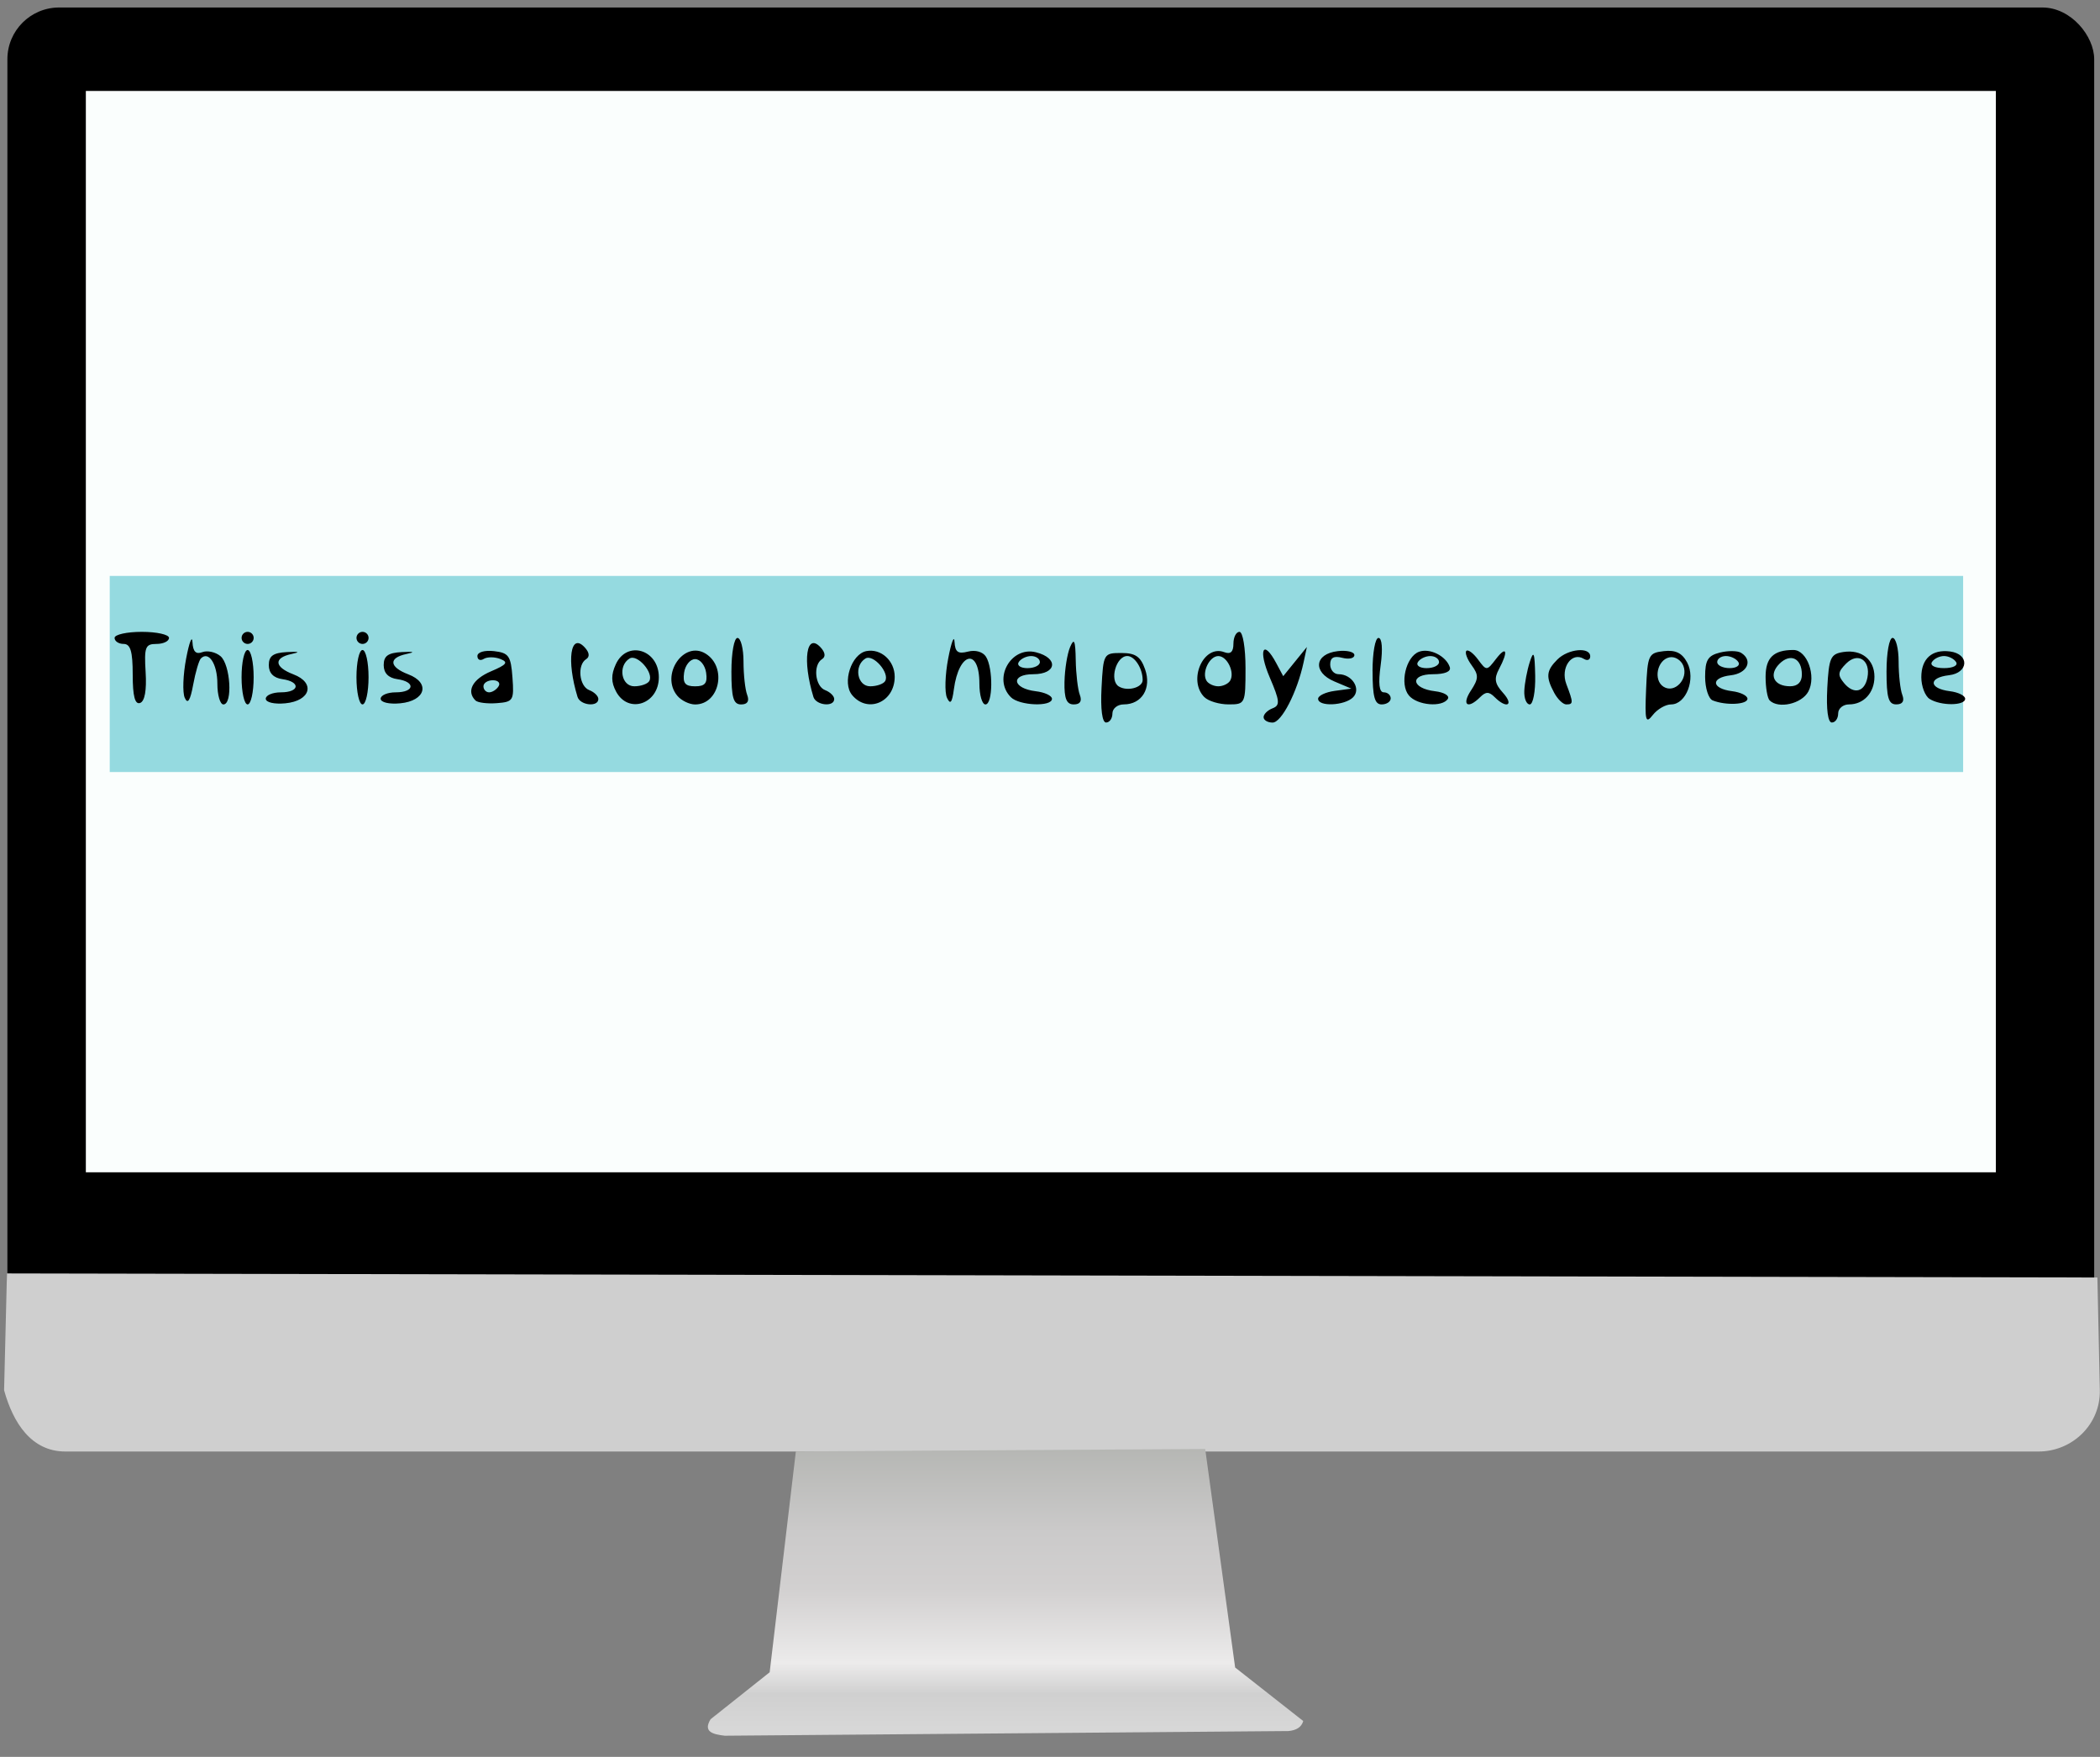 <?xml version="1.0" encoding="UTF-8" standalone="no"?>
<!-- Created with Inkscape (http://www.inkscape.org/) -->

<svg
   xmlns:dc="http://purl.org/dc/elements/1.1/"
   xmlns:cc="http://creativecommons.org/ns#"
   xmlns:rdf="http://www.w3.org/1999/02/22-rdf-syntax-ns#"
   xmlns:svg="http://www.w3.org/2000/svg"
   xmlns="http://www.w3.org/2000/svg"
   xmlns:xlink="http://www.w3.org/1999/xlink"
   xmlns:sodipodi="http://sodipodi.sourceforge.net/DTD/sodipodi-0.dtd"
   xmlns:inkscape="http://www.inkscape.org/namespaces/inkscape"
   width="98mm"
   height="82mm"
   viewBox="0 0 98 82"
   version="1.1"
   id="svg4646"
   inkscape:version="0.92.4 (f8dce91, 2019-08-02)"
   sodipodi:docname="logo.svg">
  <rect x="0" y="0" width="98" height="82" fill="#808080" stroke="none"/>
  <defs
     id="defs4640">
    <linearGradient
       id="linearGradient5238"
       inkscape:collect="always">
      <stop
         id="stop5242"
         offset="0"
         style="stop-color:#b5b6b3;stop-opacity:1" />
      <stop
         style="stop-color:#cbcaca;stop-opacity:1"
         offset="0.304"
         id="stop5267" />
      <stop
         style="stop-color:#d2d0d0;stop-opacity:1"
         offset="0.504"
         id="stop5265" />
      <stop
         style="stop-color:#ecebeb;stop-opacity:1"
         offset="0.768"
         id="stop5261" />
      <stop
         id="stop5263"
         offset="0.878"
         style="stop-color:#d0d0d0;stop-opacity:1" />
      <stop
         id="stop5244"
         offset="1"
         style="stop-color:#d7d7d7;stop-opacity:1" />
    </linearGradient>
    <linearGradient
       inkscape:collect="always"
       xlink:href="#linearGradient5238"
       id="linearGradient5247"
       gradientUnits="userSpaceOnUse"
       x1="92.882"
       y1="183.414"
       x2="92.882"
       y2="196.569"
       gradientTransform="translate(-45.99,-115.841)" />
    <linearGradient
       inkscape:collect="always"
       xlink:href="#linearGradient5238"
       id="linearGradient5283"
       gradientUnits="userSpaceOnUse"
       gradientTransform="translate(-45.99,-115.841)"
       x1="92.882"
       y1="183.414"
       x2="92.882"
       y2="196.569" />
  </defs>
  <sodipodi:namedview
     id="base"
     pagecolor="#ffffff"
     bordercolor="#666666"
     borderopacity="1.0"
     inkscape:pageopacity="0.0"
     inkscape:pageshadow="2"
     inkscape:zoom="2.0940803"
     inkscape:cx="185.19685"
     inkscape:cy="154.96063"
     inkscape:document-units="mm"
     inkscape:current-layer="layer1"
     showgrid="false"
     inkscape:snap-global="false"
     inkscape:window-width="1600"
     inkscape:window-height="832"
     inkscape:window-x="0"
     inkscape:window-y="32"
     inkscape:window-maximized="1" />
  <g
     inkscape:label="Laag 1"
     inkscape:groupmode="layer"
     id="layer1"
     transform="translate(0,-215)">
    <g
       id="g5281"
       transform="translate(-0.143,214.942)">
      <rect
         ry="2.414"
         y="0.408"
         x="0.488"
         height="62.604"
         width="97.384"
         id="rect5202"
         style="fill:#000000;fill-opacity:1;stroke:none;stroke-width:2.468;stroke-linejoin:miter;stroke-miterlimit:4;stroke-dasharray:none;stroke-opacity:1" />
      <rect
         ry="0"
         y="4.303"
         x="4.149"
         height="50.471"
         width="89.134"
         id="rect5204"
         style="fill:#fafefd;fill-opacity:1;stroke:none;stroke-width:1.565;stroke-linejoin:miter;stroke-miterlimit:4;stroke-dasharray:none;stroke-opacity:1" />
      <path
         sodipodi:nodetypes="csssccc"
         inkscape:connector-curvature="0"
         id="rect5206"
         d="m 98.021,59.684 0.114,5.262 c 0.034,1.584 -1.275,2.86 -2.86,2.86 H 3.194 c -1.584,0 -2.438,-1.332 -2.86,-2.86 l 0.134,-5.452 z"
         style="fill:#cfcfcf;fill-opacity:1;stroke:none;stroke-width:1.565;stroke-linejoin:miter;stroke-miterlimit:4;stroke-dasharray:none;stroke-opacity:1" />
      <path
         sodipodi:nodetypes="ccccccccc"
         inkscape:connector-curvature="0"
         id="rect5209"
         d="m 37.283,67.802 19.103,-0.114 1.397,10.199 3.178,2.498 c -0.085,0.3 -0.336,0.434 -0.687,0.468 l -26.308,0.218 c -0.556,-0.065 -1.024,-0.18 -0.662,-0.77 l 2.757,-2.191 z"
         style="fill:url(#linearGradient5283);fill-opacity:1;stroke:none;stroke-width:1.565;stroke-linejoin:miter;stroke-miterlimit:4;stroke-dasharray:none;stroke-opacity:1" />
      <rect
         ry="0"
         y="26.939"
         x="5.264"
         height="9.153"
         width="86.492"
         id="rect5273"
         style="fill:#95dae0;fill-opacity:1;stroke:none;stroke-width:1.565;stroke-linejoin:miter;stroke-miterlimit:4;stroke-dasharray:none;stroke-opacity:1" />
      <path
         sodipodi:nodetypes="cccscssscsscsscccccccsscccsccccccccssssccscccssssssccscccscssscccssssscscsccccccssssscscsccccccccccsccccccssscccccsccccsccscssccsccscscssscssccccsccccscccsccccccsscccccscsccsscssccccscscssssscscscsccccscsscsssscsssscccscccsscssccsccccsccccccsccssccscccsccccscccssscssscsscssssscsscscccscccscscssssssssss"
         inkscape:connector-curvature="0"
         id="path5269"
         d="m 4.078,31.524 c -121.898,128.151 -60.949,64.076 0,0 z m 47.47,0.635 c 0.083,-1.593 0.1,-1.623 0.925,-1.623 0.657,0 0.898,0.165 1.107,0.759 0.311,0.884 -0.147,1.64 -0.994,1.64 -0.291,0 -0.53,0.191 -0.53,0.423 0,0.233 -0.133,0.423 -0.296,0.423 -0.182,0 -0.264,-0.624 -0.212,-1.623 z m 1.919,-0.36 c 0,-0.541 -0.371,-1.122 -0.717,-1.122 -0.524,0 -0.844,1.144 -0.397,1.42 0.399,0.247 1.114,0.055 1.114,-0.298 z m 5.644,1.731 c 0,-0.139 0.188,-0.324 0.418,-0.412 0.359,-0.138 0.34,-0.341 -0.131,-1.441 -0.551,-1.285 -0.311,-1.816 0.302,-0.67 l 0.327,0.611 0.552,-0.681 0.552,-0.681 -0.155,0.722 c -0.298,1.387 -1.029,2.806 -1.445,2.806 -0.231,0 -0.42,-0.113 -0.42,-0.252 z m 17.85,-1.3 c 0.068,-1.606 0.11,-1.698 0.829,-1.781 0.545,-0.063 0.85,0.085 1.087,0.53 0.409,0.763 -0.048,1.957 -0.749,1.957 -0.258,0 -0.642,0.222 -0.854,0.494 -0.335,0.43 -0.376,0.276 -0.313,-1.199 z m 1.74,-1.093 c -0.103,-0.268 -0.392,-0.448 -0.642,-0.4 -0.583,0.112 -0.776,1.07 -0.278,1.378 0.517,0.319 1.157,-0.361 0.92,-0.978 z m 6.714,1.049 c 0.076,-1.435 0.152,-1.606 0.757,-1.697 0.842,-0.127 1.445,0.354 1.445,1.154 0,0.747 -0.5,1.292 -1.185,1.292 -0.279,0 -0.508,0.191 -0.508,0.423 0,0.233 -0.133,0.423 -0.296,0.423 -0.182,0 -0.264,-0.616 -0.212,-1.596 z m 1.875,-0.504 c 0.157,-0.809 -0.442,-1.204 -0.992,-0.654 -0.391,0.391 -0.407,0.541 -0.097,0.915 0.45,0.542 0.957,0.42 1.089,-0.26 z M 6.336,31.548 c 0,-1.087 -0.103,-1.435 -0.423,-1.435 -0.233,0 -0.423,-0.127 -0.423,-0.282 0,-0.155 0.571,-0.282 1.27,-0.282 0.698,0 1.27,0.127 1.27,0.282 0,0.155 -0.264,0.282 -0.586,0.282 -0.521,0 -0.577,0.146 -0.505,1.321 0.052,0.847 -0.042,1.361 -0.261,1.435 -0.238,0.079 -0.342,-0.322 -0.342,-1.321 z m 2.428,1.078 c -0.109,-0.248 -0.079,-1.074 0.066,-1.834 0.145,-0.761 0.279,-1.102 0.296,-0.757 0.022,0.437 0.161,0.577 0.458,0.462 0.235,-0.09 0.616,-0.007 0.847,0.185 0.467,0.388 0.581,2.255 0.138,2.255 -0.155,0 -0.282,-0.437 -0.282,-0.971 0,-0.919 -0.405,-1.54 -0.768,-1.177 -0.091,0.091 -0.254,0.644 -0.361,1.228 -0.137,0.743 -0.254,0.926 -0.393,0.61 z m 2.652,-0.96 c 0,-0.699 0.127,-1.27 0.282,-1.27 0.155,0 0.282,0.571 0.282,1.27 0,0.699 -0.127,1.27 -0.282,1.27 -0.155,0 -0.282,-0.572 -0.282,-1.27 z m 1.129,1.006 c 0,-0.165 0.318,-0.3 0.706,-0.3 0.878,0 0.934,-0.493 0.071,-0.615 -0.417,-0.059 -0.635,-0.284 -0.635,-0.655 0,-0.429 0.203,-0.575 0.847,-0.609 0.569,-0.03 0.638,-5.7e-4 0.212,0.09 -0.846,0.18 -0.804,0.61 0.091,0.95 1.038,0.395 0.804,1.237 -0.376,1.351 -0.514,0.05 -0.915,-0.043 -0.915,-0.212 z m 4.233,-1.006 c 0,-0.699 0.127,-1.27 0.282,-1.27 0.155,0 0.282,0.571 0.282,1.27 0,0.699 -0.127,1.27 -0.282,1.27 -0.155,0 -0.282,-0.572 -0.282,-1.27 z m 1.129,1.006 c 0,-0.165 0.318,-0.3 0.706,-0.3 0.878,0 0.934,-0.493 0.071,-0.615 -0.417,-0.059 -0.635,-0.284 -0.635,-0.655 0,-0.429 0.203,-0.575 0.847,-0.609 0.569,-0.03 0.638,-5.7e-4 0.212,0.09 -0.846,0.18 -0.804,0.61 0.091,0.95 1.038,0.395 0.804,1.237 -0.376,1.351 -0.514,0.05 -0.915,-0.043 -0.915,-0.212 z m 4.422,0.077 c -0.433,-0.433 -0.132,-0.993 0.728,-1.357 0.735,-0.312 0.822,-0.426 0.437,-0.576 -0.264,-0.103 -0.613,-0.105 -0.776,-0.004 -0.163,0.101 -0.296,0.04 -0.296,-0.135 0,-0.18 0.336,-0.279 0.776,-0.228 0.687,0.079 0.786,0.22 0.86,1.228 0.079,1.074 0.037,1.142 -0.728,1.2 -0.447,0.034 -0.897,-0.023 -1.001,-0.127 z m 1.081,-0.659 c 0.096,-0.155 -0.024,-0.282 -0.266,-0.282 -0.242,0 -0.44,0.127 -0.44,0.282 0,0.155 0.119,0.282 0.266,0.282 0.146,0 0.344,-0.127 0.44,-0.282 z m 3.684,0.494 c -0.521,-1.703 -0.329,-3.027 0.334,-2.312 0.22,0.237 0.246,0.441 0.071,0.55 -0.43,0.266 -0.331,1.266 0.144,1.448 0.233,0.089 0.423,0.276 0.423,0.414 0,0.387 -0.85,0.299 -0.972,-0.101 z m 1.8,-0.247 c -0.233,-0.436 -0.238,-0.784 -0.016,-1.27 0.52,-1.142 2.011,-0.697 2.011,0.6 0,1.256 -1.425,1.734 -1.995,0.67 z m 1.546,-0.487 c 0.232,-0.376 -0.556,-1.281 -0.919,-1.056 -0.55,0.34 -0.386,1.296 0.223,1.296 0.301,0 0.615,-0.108 0.697,-0.241 z m 1.309,0.68 c -0.803,-0.967 0.304,-2.602 1.328,-1.961 1.007,0.631 0.645,2.369 -0.494,2.369 -0.272,0 -0.648,-0.184 -0.834,-0.408 z m 1.347,-1.074 c -0.05,-0.349 -0.281,-0.635 -0.514,-0.635 -0.233,0 -0.464,0.286 -0.514,0.635 -0.069,0.489 0.049,0.635 0.514,0.635 0.465,0 0.583,-0.146 0.514,-0.635 z m 1.18,-0.071 c 0,-0.854 0.127,-1.552 0.282,-1.552 0.155,0 0.282,0.498 0.282,1.106 0,0.608 0.077,1.307 0.171,1.552 0.112,0.293 0.015,0.446 -0.282,0.446 -0.362,0 -0.454,-0.315 -0.454,-1.552 z m 3.826,1.199 c -0.521,-1.703 -0.329,-3.027 0.334,-2.312 0.22,0.237 0.246,0.441 0.07,0.55 -0.43,0.266 -0.331,1.266 0.144,1.448 0.233,0.089 0.423,0.276 0.423,0.414 0,0.387 -0.85,0.299 -0.972,-0.101 z m 1.805,-0.087 c -0.473,-0.57 -0.035,-1.914 0.668,-2.05 0.68,-0.131 1.321,0.45 1.321,1.198 0,1.188 -1.262,1.729 -1.99,0.852 z m 1.541,-0.647 c 0.232,-0.376 -0.556,-1.281 -0.919,-1.056 -0.55,0.34 -0.386,1.296 0.223,1.296 0.301,0 0.615,-0.108 0.697,-0.241 z m 2.888,0.777 c -0.115,-0.248 -0.09,-1.074 0.056,-1.834 0.145,-0.761 0.279,-1.11 0.296,-0.775 0.025,0.474 0.163,0.574 0.625,0.453 0.348,-0.091 0.696,0.008 0.842,0.238 0.342,0.54 0.323,2.228 -0.025,2.228 -0.155,0 -0.282,-0.437 -0.282,-0.971 0,-1.695 -0.96,-1.481 -1.191,0.266 -0.083,0.627 -0.167,0.729 -0.321,0.396 z m 2.98,-0.029 c -0.855,-0.855 8.5e-4,-2.39 1.17,-2.096 1.067,0.268 0.978,1.024 -0.121,1.024 -1.08,0 -0.983,0.665 0.116,0.795 0.415,0.049 0.754,0.208 0.754,0.353 0,0.383 -1.521,0.323 -1.919,-0.075 z m 1.355,-1.637 c 0,-0.155 -0.183,-0.282 -0.407,-0.282 -0.224,0 -0.485,0.127 -0.581,0.282 -0.096,0.155 0.087,0.282 0.407,0.282 0.32,0 0.581,-0.127 0.581,-0.282 z m 1.149,0.917 c 0.011,-0.582 0.129,-1.312 0.262,-1.623 0.189,-0.439 0.247,-0.304 0.262,0.612 0.011,0.647 0.097,1.377 0.191,1.623 0.112,0.293 0.015,0.446 -0.282,0.446 -0.339,0 -0.449,-0.266 -0.434,-1.058 z m 6.528,0.72 c -0.788,-0.788 -0.044,-2.473 0.928,-2.101 0.292,0.112 0.427,-0.012 0.427,-0.392 0,-0.306 0.127,-0.556 0.282,-0.556 0.157,0 0.282,0.753 0.282,1.693 0,1.666 -0.013,1.693 -0.79,1.693 -0.435,0 -0.943,-0.152 -1.129,-0.339 z m 1.198,-0.765 c 0.236,-0.381 -0.132,-1.154 -0.549,-1.154 -0.417,0 -0.784,0.773 -0.549,1.154 0.087,0.141 0.334,0.257 0.549,0.257 0.215,0 0.461,-0.116 0.549,-0.257 z m 4.108,0.84 c 0,-0.145 0.349,-0.311 0.776,-0.369 l 0.776,-0.105 -0.797,-0.337 c -1.021,-0.433 -0.922,-1.288 0.164,-1.413 0.426,-0.049 0.774,0.034 0.774,0.185 0,0.151 -0.254,0.208 -0.564,0.127 -0.393,-0.103 -0.564,-0.009 -0.564,0.309 0,0.251 0.175,0.456 0.389,0.456 0.634,0 1.066,0.69 0.677,1.079 -0.394,0.394 -1.63,0.446 -1.63,0.069 z m 2.54,-1.289 c 0,-0.854 0.125,-1.552 0.277,-1.552 0.166,0 0.207,0.51 0.103,1.27 -0.118,0.862 -0.071,1.27 0.147,1.27 0.176,0 0.321,0.127 0.321,0.282 0,0.155 -0.191,0.282 -0.423,0.282 -0.325,0 -0.423,-0.361 -0.423,-1.552 z m 1.696,1.133 c -0.437,-0.527 -0.145,-1.801 0.467,-2.036 0.498,-0.191 1.267,0.189 1.442,0.712 0.07,0.209 -0.222,0.333 -0.783,0.333 -1.101,0 -1.021,0.663 0.097,0.795 0.418,0.049 0.686,0.208 0.597,0.353 -0.254,0.41 -1.433,0.309 -1.82,-0.157 z m 1.408,-1.556 c 0,-0.155 -0.183,-0.282 -0.407,-0.282 -0.224,0 -0.485,0.127 -0.581,0.282 -0.096,0.155 0.087,0.282 0.407,0.282 0.32,0 0.581,-0.127 0.581,-0.282 z m 1.488,1.328 c 0.362,-0.553 0.368,-0.725 0.035,-1.179 -0.214,-0.292 -0.325,-0.595 -0.248,-0.673 0.078,-0.078 0.322,0.104 0.544,0.403 0.397,0.536 0.409,0.535 0.835,-0.021 0.501,-0.654 0.59,-0.367 0.145,0.465 -0.239,0.446 -0.199,0.686 0.185,1.11 0.526,0.582 0.175,0.765 -0.388,0.202 -0.263,-0.263 -0.414,-0.263 -0.677,0 -0.581,0.581 -0.876,0.37 -0.431,-0.309 z m 2.491,0.012 c 0.015,-0.349 0.13,-0.953 0.254,-1.341 0.184,-0.575 0.231,-0.458 0.254,0.635 0.015,0.737 -0.099,1.341 -0.254,1.341 -0.155,0 -0.27,-0.286 -0.254,-0.635 z m 1.393,0.089 c -0.397,-0.742 -0.369,-1.031 0.151,-1.551 0.501,-0.501 1.532,-0.599 1.532,-0.145 0,0.164 -0.133,0.217 -0.295,0.117 -0.57,-0.352 -1.107,0.419 -0.819,1.177 0.332,0.874 0.332,0.948 -0.005,0.948 -0.15,0 -0.404,-0.246 -0.564,-0.546 z m 7.398,0.359 c -0.194,-0.078 -0.353,-0.574 -0.353,-1.101 0,-0.781 0.128,-0.991 0.69,-1.132 0.379,-0.095 0.824,-0.09 0.988,0.011 0.57,0.353 0.293,0.961 -0.478,1.049 -0.956,0.11 -0.913,0.621 0.062,0.743 0.393,0.049 0.714,0.208 0.714,0.353 0,0.275 -1.013,0.323 -1.623,0.077 z m 1.199,-1.789 c -0.096,-0.155 -0.357,-0.282 -0.581,-0.282 -0.224,0 -0.407,0.127 -0.407,0.282 0,0.155 0.262,0.282 0.581,0.282 0.32,0 0.503,-0.127 0.407,-0.282 z m 1.458,1.787 c -0.103,-0.103 -0.188,-0.598 -0.188,-1.099 0,-0.892 0.374,-1.253 1.299,-1.253 0.64,0 1.079,1.223 0.696,1.94 -0.307,0.574 -1.396,0.822 -1.807,0.412 z m 1.505,-1.206 c 0,-0.76 -0.534,-1.015 -1.048,-0.5 -0.514,0.514 -0.259,1.048 0.5,1.048 0.354,0 0.548,-0.194 0.548,-0.548 z m 3.951,-0.158 c 0,-0.854 0.127,-1.552 0.282,-1.552 0.155,0 0.282,0.498 0.282,1.106 0,0.608 0.077,1.307 0.171,1.552 0.112,0.293 0.015,0.446 -0.282,0.446 -0.362,0 -0.454,-0.315 -0.454,-1.552 z m 2.011,1.298 c -0.213,-0.135 -0.388,-0.592 -0.388,-1.016 0,-0.862 0.498,-1.309 1.338,-1.201 0.918,0.118 0.878,1.004 -0.051,1.11 -0.969,0.111 -0.938,0.622 0.045,0.745 0.393,0.049 0.714,0.208 0.714,0.353 0,0.331 -1.14,0.337 -1.658,0.009 z m 1.235,-1.721 c -0.096,-0.155 -0.35,-0.282 -0.564,-0.282 -0.215,0 -0.469,0.127 -0.564,0.282 -0.099,0.161 0.144,0.282 0.564,0.282 0.421,0 0.664,-0.122 0.564,-0.282 z m -80.01,-1.129 c 0,-0.155 0.127,-0.282 0.282,-0.282 0.155,0 0.282,0.127 0.282,0.282 0,0.155 -0.127,0.282 -0.282,0.282 -0.155,0 -0.282,-0.127 -0.282,-0.282 z m 5.362,0 c 0,-0.155 0.127,-0.282 0.282,-0.282 0.155,0 0.282,0.127 0.282,0.282 0,0.155 -0.127,0.282 -0.282,0.282 -0.155,0 -0.282,-0.127 -0.282,-0.282 z"
         style="fill:#000000;stroke-width:0.282" />
    </g>
  </g>
</svg>
